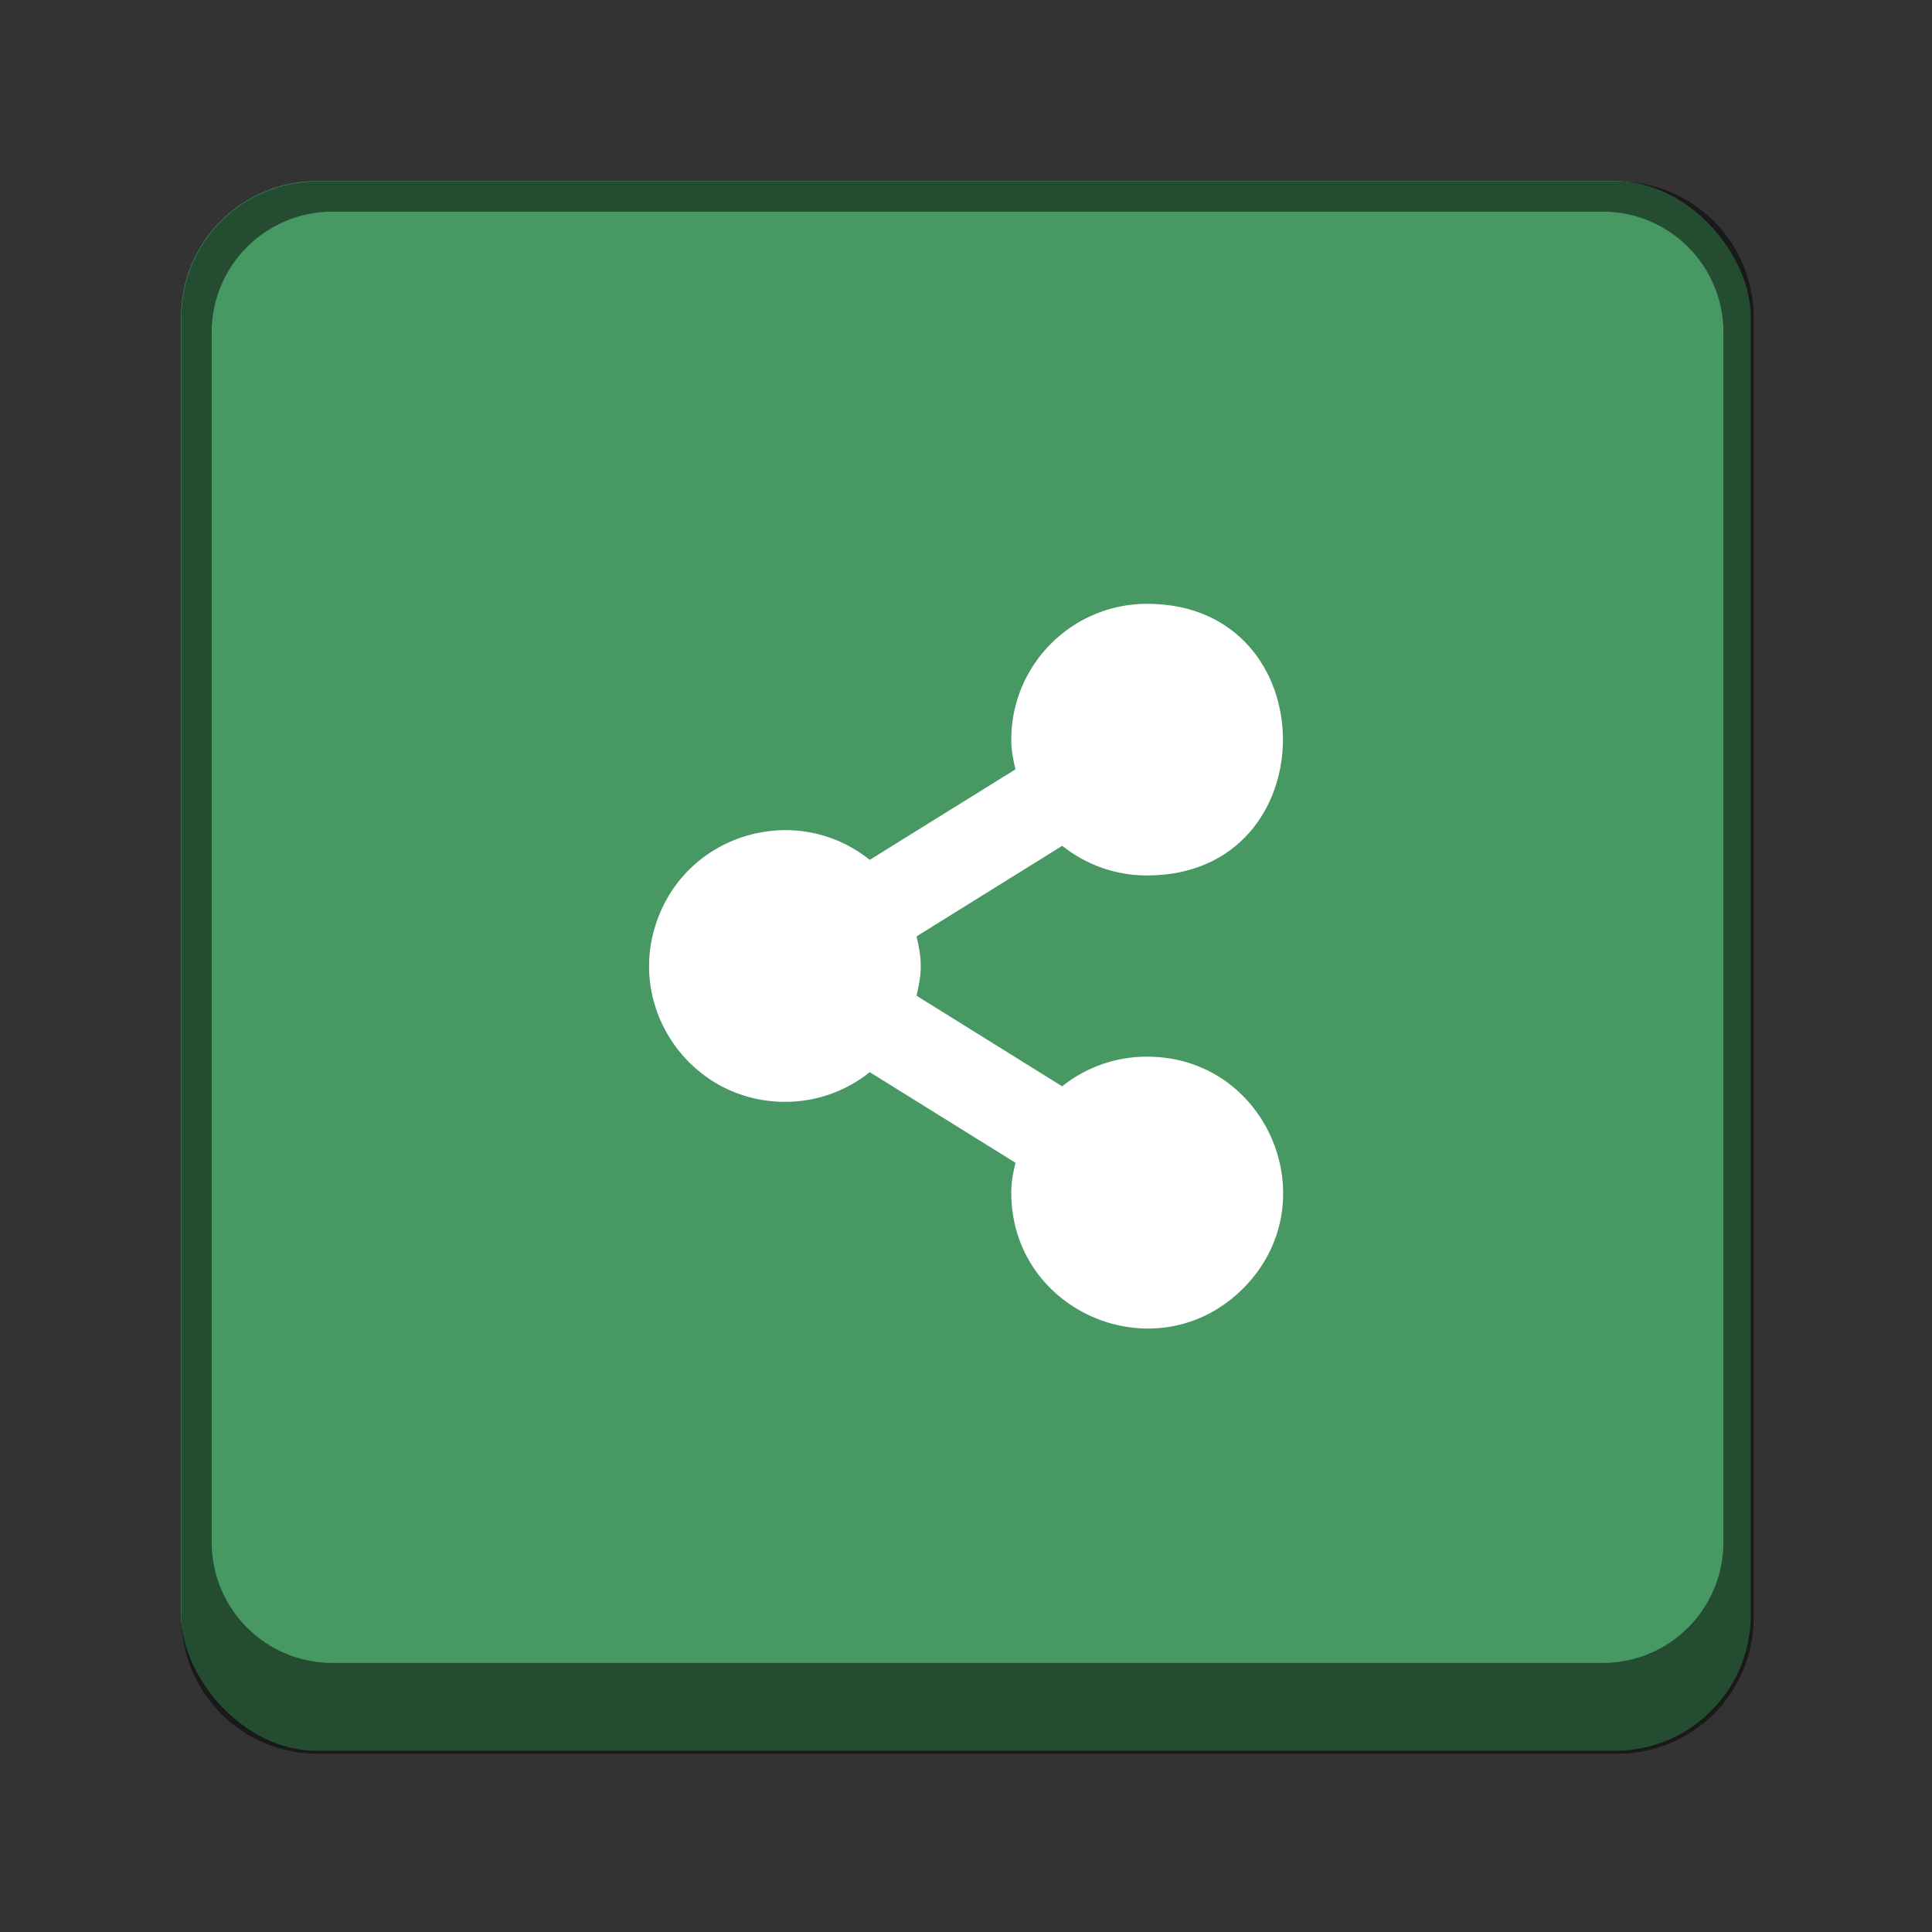 <?xml version="1.0" encoding="UTF-8" standalone="no"?>
<!-- Created with Inkscape (http://www.inkscape.org/) -->

<svg
   width="64"
   height="64"
   viewBox="0 0 16.933 16.933"
   version="1.1"
   id="svg1099"
   inkscape:version="1.2 (dc2aedaf03, 2022-05-15)"
   sodipodi:docname="preferences-system-sharing.svg"
   xmlns:inkscape="http://www.inkscape.org/namespaces/inkscape"
   xmlns:sodipodi="http://sodipodi.sourceforge.net/DTD/sodipodi-0.dtd"
   xmlns="http://www.w3.org/2000/svg"
   xmlns:svg="http://www.w3.org/2000/svg">
  <rect x="0" y="0" width="16.933" height="16.933" fill="#333333" stroke="none"/>
  <sodipodi:namedview
     id="namedview1101"
     pagecolor="#ffffff"
     bordercolor="#666666"
     borderopacity="1.0"
     inkscape:pageshadow="2"
     inkscape:pageopacity="0.0"
     inkscape:pagecheckerboard="0"
     inkscape:document-units="px"
     showgrid="false"
     units="px"
     inkscape:zoom="8.8609319"
     inkscape:cx="22.401707"
     inkscape:cy="34.646469"
     inkscape:window-width="1920"
     inkscape:window-height="1009"
     inkscape:window-x="0"
     inkscape:window-y="0"
     inkscape:window-maximized="1"
     inkscape:current-layer="svg1099"
     inkscape:showpageshadow="2"
     inkscape:deskcolor="#d1d1d1" />
  <defs
     id="defs1096" />
  <rect
     style="opacity:1;fill:#479863;fill-opacity:1;stroke-width:0.529;stroke-linecap:round"
     id="rect934"
     width="13.758"
     height="13.758"
     x="1.587"
     y="1.587"
     ry="1.191" />
  <path
     id="rect1524"
     style="opacity:0.5;fill:#000000;fill-opacity:1;stroke-width:2;stroke-linecap:round"
     d="M 10.5 6 C 8.007 6 6 8.007 6 10.5 L 6 53.5 C 6 55.993 8.007 58 10.5 58 L 53.5 58 C 55.993 58 58 55.993 58 53.5 L 58 10.5 C 58 8.007 55.993 6 53.5 6 L 10.5 6 z M 11 7 L 53 7 C 55.216 7 57 8.784 57 11 L 57 51 C 57 53.216 55.216 55 53 55 L 11 55 C 8.784 55 7 53.216 7 51 L 7 11 C 7 8.784 8.784 7 11 7 z "
     transform="scale(0.265)" />
  <path
     d="m 10.054,5.292 c -0.658,0 -1.191,0.533 -1.191,1.191 0,0.092 0.017,0.175 0.037,0.26 L 7.623,7.536 C 6.982,7.025 6.028,7.299 5.757,8.073 5.485,8.846 6.059,9.657 6.879,9.657 7.15,9.658 7.412,9.566 7.623,9.397 l 1.277,0.794 c -0.02,0.086 -0.037,0.169 -0.037,0.26 0,1.061 1.282,1.592 2.032,0.842 0.75,-0.75 0.219,-2.032 -0.842,-2.032 -0.271,-6.09e-4 -0.533,0.091 -0.744,0.26 L 8.033,8.727 c 0.02,-0.086 0.037,-0.169 0.037,-0.26 0,-0.092 -0.017,-0.175 -0.037,-0.26 l 1.277,-0.794 c 0.211,0.169 0.474,0.261 0.744,0.26 1.587,0 1.587,-2.381 10e-7,-2.381 z"
     style="fill:#ffffff;stroke-width:0.265"
     id="path352" />
</svg>
